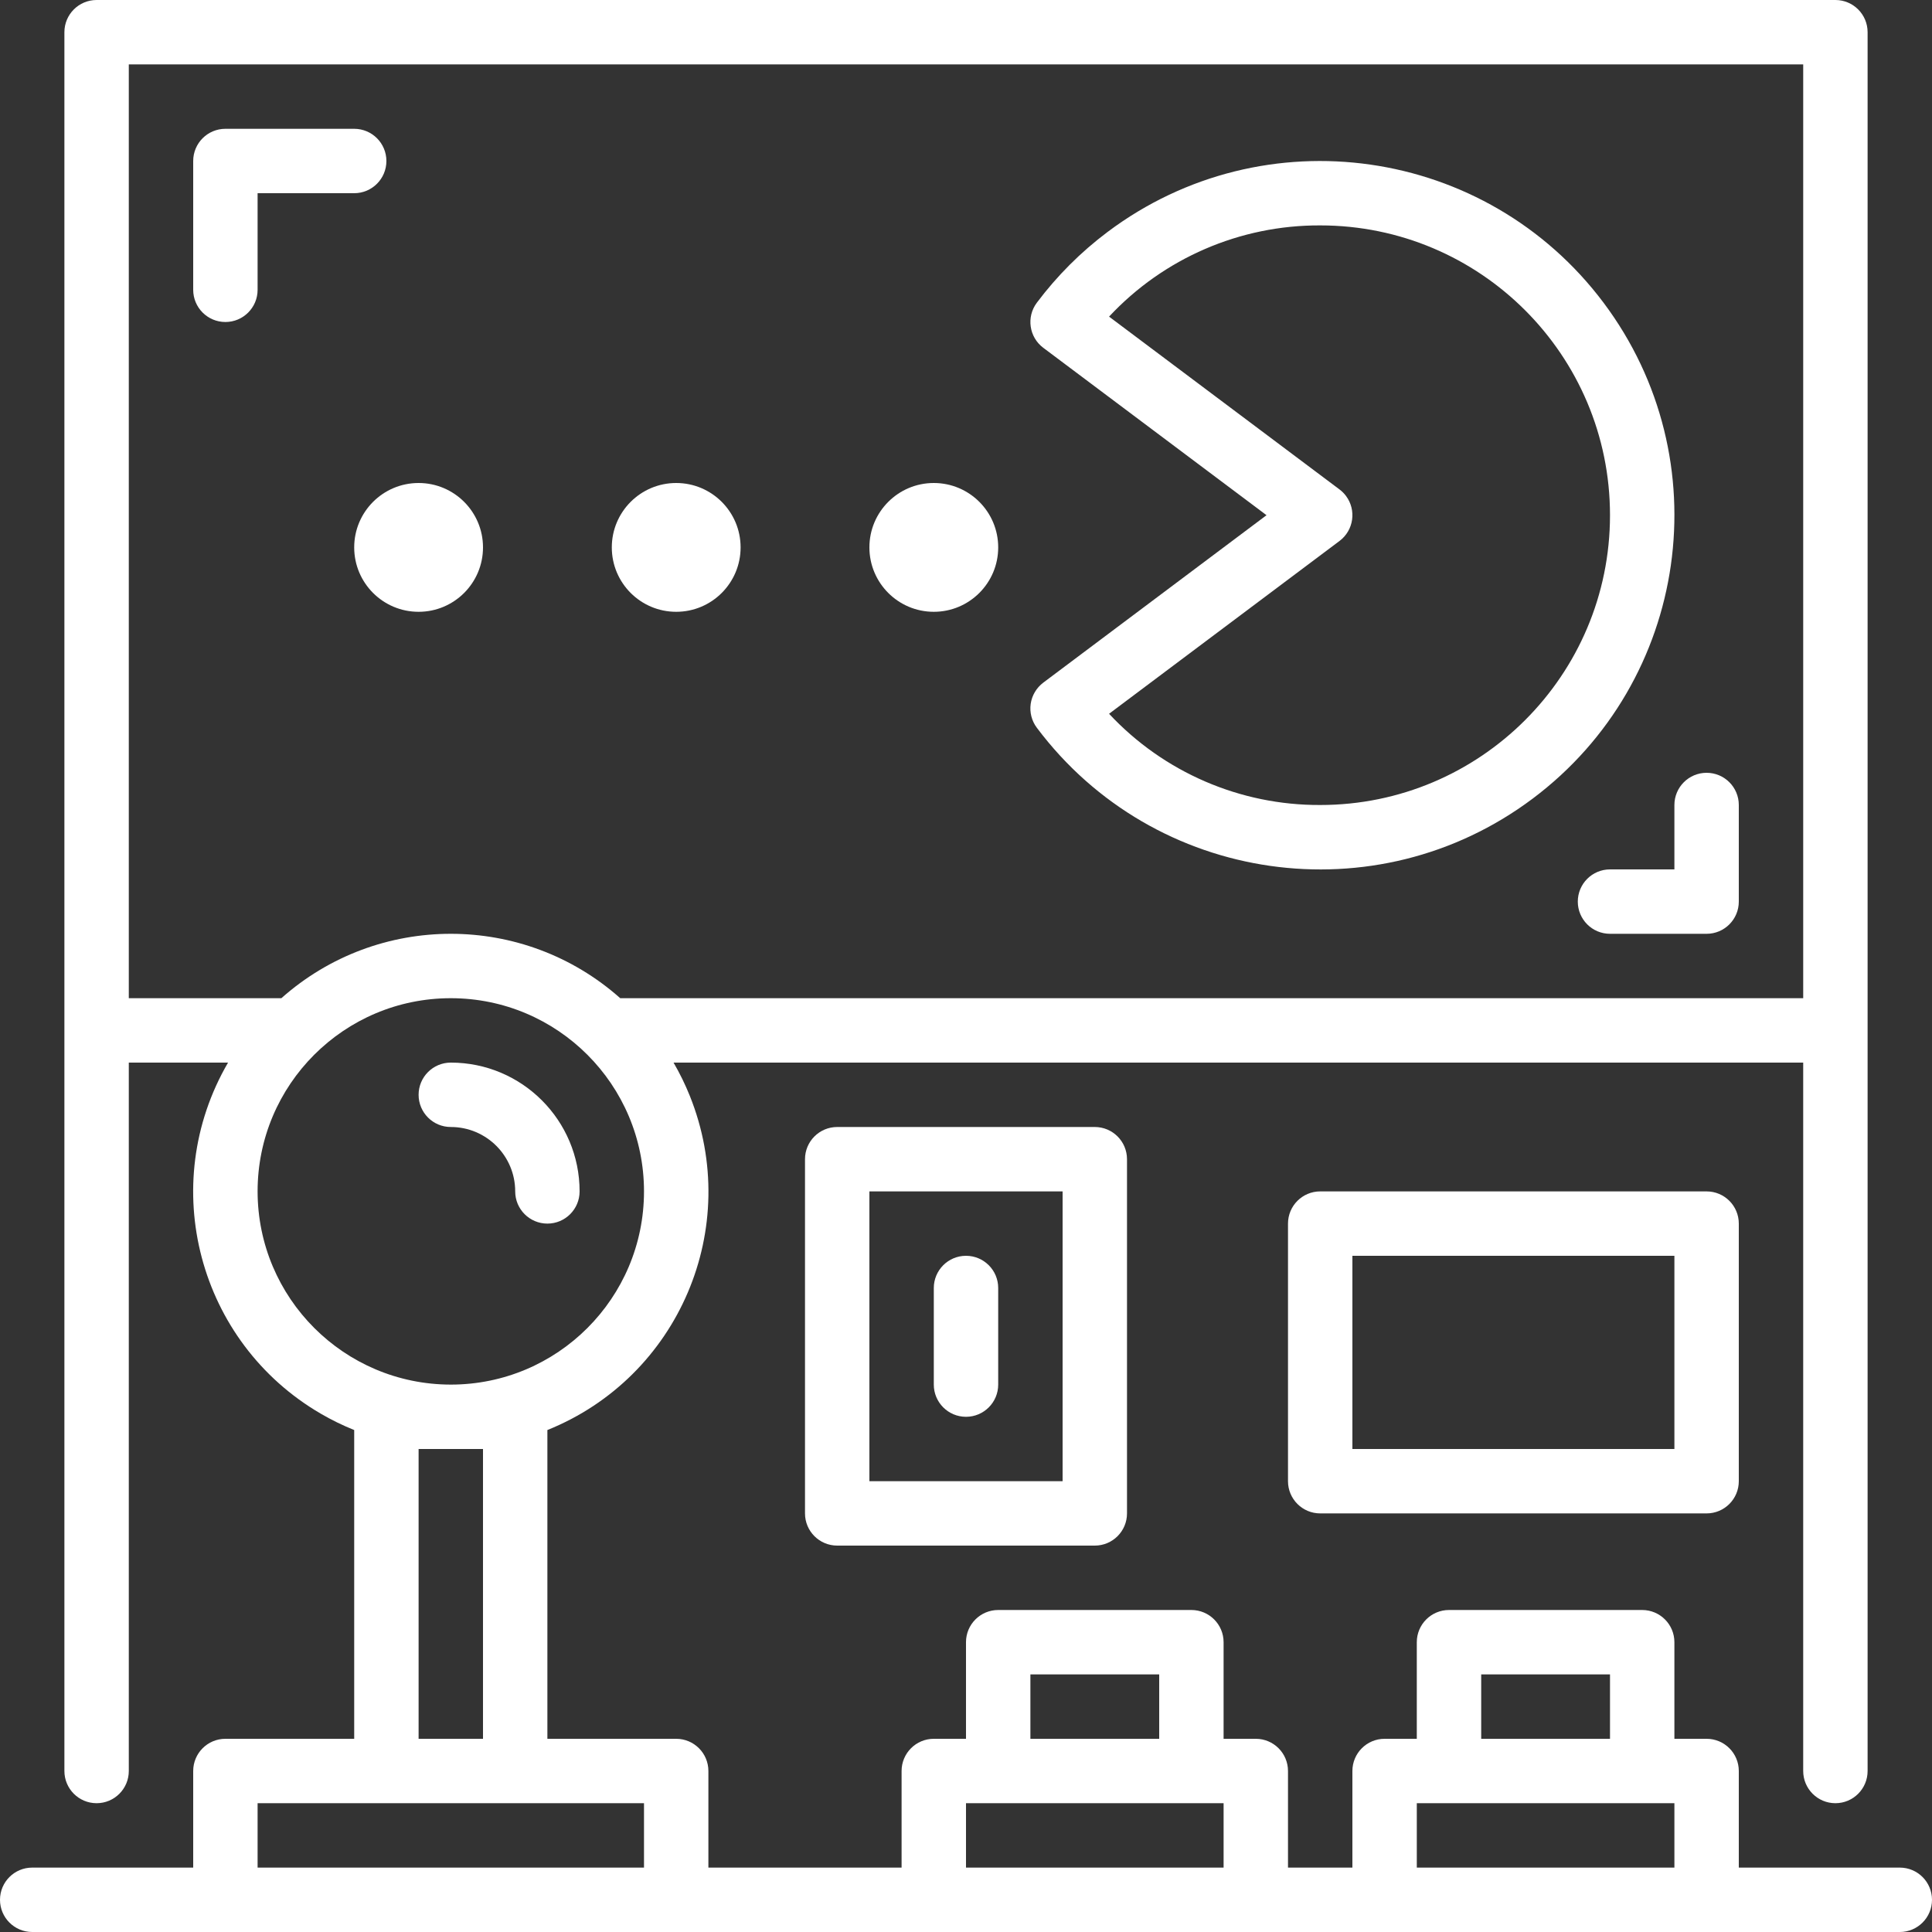 <?xml version="1.0" encoding="iso-8859-1"?>
<!-- Generator: Adobe Illustrator 19.0.0, SVG Export Plug-In . SVG Version: 6.00 Build 0)  -->
<svg xmlns="http://www.w3.org/2000/svg" xmlns:xlink="http://www.w3.org/1999/xlink" version="1.1" id="Capa_1" x="0px" y="0px" viewBox="0 0 480 480" style="enable-background:new 0 0 480 480;" xml:space="preserve" width="512px" height="512px">
<rect x="0" y="0" width="480" height="480" fill="#333333" stroke="none"/>
<g>
	<g>
		<path d="M472,464h-40v-24c0-4.418-3.582-8-8-8h-8v-24c0-4.418-3.582-8-8-8h-48c-4.418,0-8,3.582-8,8v24h-8c-4.418,0-8,3.582-8,8    v24h-16v-24c0-4.418-3.582-8-8-8h-8v-24c0-4.418-3.582-8-8-8h-48c-4.418,0-8,3.582-8,8v24h-8c-4.418,0-8,3.582-8,8v24h-48v-24    c0-4.418-3.582-8-8-8h-32v-76.712c32.695-13.149,48.54-50.313,35.391-83.008c-1.148-2.854-2.5-5.621-4.047-8.28H448v176    c0,4.418,3.582,8,8,8s8-3.582,8-8V8c0-4.418-3.582-8-8-8H24c-4.418,0-8,3.582-8,8v432c0,4.418,3.582,8,8,8s8-3.582,8-8V264h24.656    c-17.722,30.46-7.396,69.519,23.064,87.241c2.659,1.547,5.426,2.899,8.28,4.047V432H56c-4.418,0-8,3.582-8,8v24H8    c-4.418,0-8,3.582-8,8s3.582,8,8,8h464c4.418,0,8-3.582,8-8S476.418,464,472,464z M32,248V16h416v232H154.096    c-24.01-21.334-60.182-21.334-84.192,0H32z M64,296c0-26.51,21.49-48,48-48c26.51,0,48,21.49,48,48c0,26.51-21.49,48-48,48    C85.501,343.974,64.026,322.499,64,296z M120,360v72h-16v-72H120z M160,464H64v-16h96V464z M256,416h32v16h-32V416z M304,464h-64    v-16h64V464z M368,416h32v16h-32V416z M416,464h-64v-16h64V464z" fill="#FFFFFF"/>
	</g>
</g>
<g>
	<g>
		<path d="M112,264c-4.418,0-8,3.582-8,8s3.582,8,8,8c8.837,0,16,7.163,16,16c0,4.418,3.582,8,8,8s8-3.582,8-8    C144,278.327,129.673,264,112,264z" fill="#FFFFFF"/>
	</g>
</g>
<g>
	<g>
		<path d="M398.4,75.208c-29.161-38.881-84.319-46.761-123.2-17.6c-6.671,5.003-12.597,10.929-17.6,17.6    c-2.651,3.535-1.935,8.549,1.6,11.2L314.664,128L259.2,169.6c-1.695,1.278-2.819,3.172-3.128,5.272    c-0.299,2.103,0.251,4.239,1.528,5.936c29.161,38.881,84.319,46.761,123.2,17.6C419.681,169.247,427.561,114.089,398.4,75.208z     M328,200c-19.879,0.083-38.892-8.131-52.456-22.664L332.8,134.4c3.535-2.651,4.251-7.665,1.6-11.2    c-0.455-0.606-0.994-1.145-1.6-1.6l-57.256-42.936C289.108,64.131,308.121,55.917,328,56c39.765,0,72,32.235,72,72    C400,167.764,367.765,200,328,200z" fill="#FFFFFF"/>
	</g>
</g>
<g>
	<g>
		<circle cx="232" cy="136" r="16" fill="#FFFFFF"/>
	</g>
</g>
<g>
	<g>
		<circle cx="168" cy="136" r="16" fill="#FFFFFF"/>
	</g>
</g>
<g>
	<g>
		<circle cx="104" cy="136" r="16" fill="#FFFFFF"/>
	</g>
</g>
<g>
	<g>
		<path d="M240,312c-4.418,0-8,3.582-8,8v24c0,4.418,3.582,8,8,8s8-3.582,8-8v-24C248,315.582,244.418,312,240,312z" fill="#FFFFFF"/>
	</g>
</g>
<g>
	<g>
		<path d="M272,280h-64c-4.418,0-8,3.582-8,8v88c0,4.418,3.582,8,8,8h64c4.418,0,8-3.582,8-8v-88C280,283.582,276.418,280,272,280z     M264,368h-48v-72h48V368z" fill="#FFFFFF"/>
	</g>
</g>
<g>
	<g>
		<path d="M88,32H56c-4.418,0-8,3.582-8,8v32c0,4.418,3.582,8,8,8s8-3.582,8-8V48h24c4.418,0,8-3.582,8-8S92.418,32,88,32z" fill="#FFFFFF"/>
	</g>
</g>
<g>
	<g>
		<path d="M424,192c-4.418,0-8,3.582-8,8v16h-16c-4.418,0-8,3.582-8,8s3.582,8,8,8h24c4.418,0,8-3.582,8-8v-24    C432,195.582,428.418,192,424,192z" fill="#FFFFFF"/>
	</g>
</g>
<g>
	<g>
		<path d="M424,296h-96c-4.418,0-8,3.582-8,8v64c0,4.418,3.582,8,8,8h96c4.418,0,8-3.582,8-8v-64C432,299.582,428.418,296,424,296z     M416,360h-80v-48h80V360z" fill="#FFFFFF"/>
	</g>
</g>
<g>
</g>
<g>
</g>
<g>
</g>
<g>
</g>
<g>
</g>
<g>
</g>
<g>
</g>
<g>
</g>
<g>
</g>
<g>
</g>
<g>
</g>
<g>
</g>
<g>
</g>
<g>
</g>
<g>
</g>
</svg>
